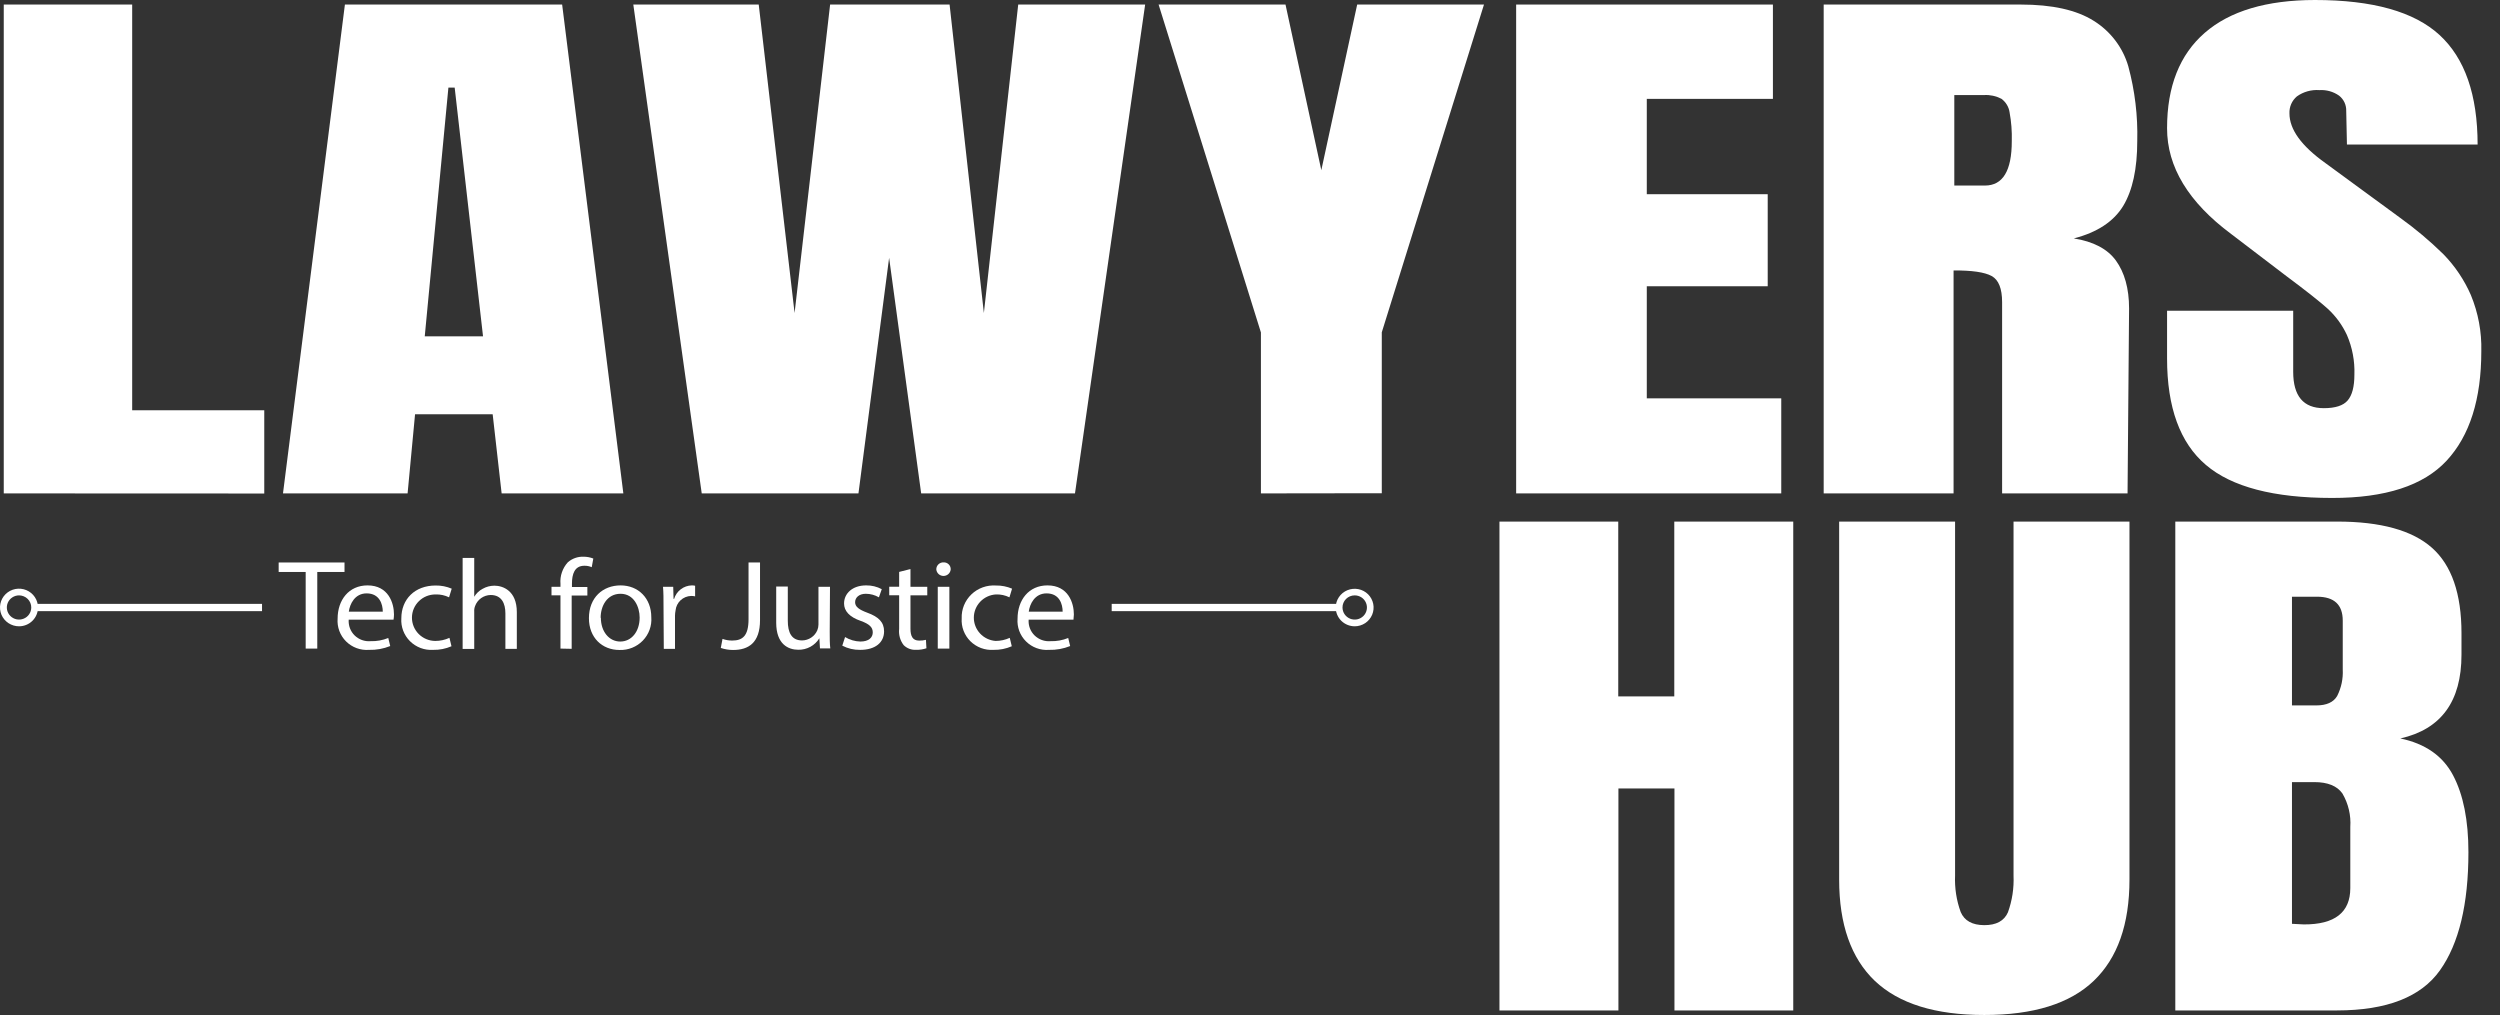 <svg width="133" height="54" viewBox="0 0 133 54" fill="none" xmlns="http://www.w3.org/2000/svg">
<rect x="0" y="0" width="133" height="54" fill="#333333" stroke="none"/>
<path d="M0.2 26.249V0.242H7.032V21.827H14.059V26.255L0.2 26.249Z" fill="white"/>
<path d="M15.055 26.249L18.349 0.242H29.906L33.162 26.249H26.687L26.21 22.039H22.081L21.684 26.249H15.055ZM22.597 17.892H25.697L24.189 4.661H23.855L22.597 17.892Z" fill="white"/>
<path d="M37.332 26.249L33.692 0.242H40.364L42.272 16.652L44.162 0.242H50.518L52.342 16.652L54.169 0.242H60.922L57.189 26.249H49.006L47.301 13.715L45.67 26.249H37.332Z" fill="white"/>
<path d="M67.081 26.249V17.688L61.637 0.242H68.389L70.294 9.054L72.202 0.242H78.948L73.511 17.679V26.24L67.081 26.249Z" fill="white"/>
<path d="M80.659 26.249V0.242H94.319V5.26H87.609V10.332H94.042V15.229H87.609V21.192H94.763V26.249H80.659Z" fill="white"/>
<path d="M97.02 0.242H107.504C109.174 0.242 110.466 0.529 111.38 1.104C112.275 1.658 112.933 2.52 113.225 3.525C113.576 4.822 113.737 6.164 113.702 7.507C113.702 8.981 113.452 10.132 112.951 10.961C112.444 11.787 111.573 12.363 110.327 12.684C111.359 12.847 112.116 13.239 112.569 13.865C113.022 14.491 113.267 15.341 113.267 16.407L113.186 26.249H106.512V16.076C106.512 15.35 106.326 14.886 105.954 14.683C105.582 14.48 104.908 14.382 103.93 14.388V26.249H97.02V0.242ZM105.599 9.871C106.551 9.871 107.027 9.084 107.027 7.51C107.042 6.992 107.002 6.475 106.908 5.966C106.887 5.825 106.837 5.689 106.762 5.567C106.688 5.445 106.589 5.339 106.473 5.254C106.192 5.108 105.875 5.039 105.558 5.057H103.969V9.871H105.599Z" fill="white"/>
<path d="M117.354 24.734C115.977 23.565 115.288 21.678 115.288 19.073V16.531H121.998V19.778C121.998 21.071 122.541 21.716 123.626 21.715C124.237 21.715 124.661 21.579 124.896 21.304C125.132 21.03 125.254 20.575 125.254 19.929C125.279 19.207 125.144 18.488 124.857 17.824C124.614 17.299 124.27 16.827 123.844 16.433C123.434 16.062 122.7 15.481 121.641 14.692L118.701 12.451C116.424 10.757 115.286 8.879 115.288 6.819C115.288 4.599 115.956 2.909 117.291 1.748C118.627 0.586 120.58 0.004 123.152 0C126.223 0 128.433 0.62 129.782 1.86C131.131 3.1 131.807 5.043 131.809 7.69H124.857L124.819 5.904C124.824 5.748 124.793 5.593 124.728 5.452C124.662 5.31 124.563 5.186 124.44 5.089C124.134 4.874 123.762 4.769 123.388 4.794C122.963 4.763 122.541 4.881 122.195 5.128C122.064 5.239 121.96 5.378 121.891 5.535C121.823 5.692 121.791 5.863 121.799 6.034C121.799 6.884 122.431 7.761 123.704 8.67L127.674 11.578C128.492 12.165 129.263 12.813 129.982 13.517C130.601 14.15 131.099 14.889 131.451 15.698C131.842 16.644 132.031 17.659 132.006 18.68C132.006 21.238 131.391 23.181 130.161 24.507C128.93 25.834 126.898 26.495 124.064 26.491C120.964 26.491 118.727 25.905 117.354 24.734Z" fill="white"/>
<path d="M79.771 53.758V27.748H86.091V37.047H89.072V27.748H95.401V53.755H89.081V41.947H86.1V53.755L79.771 53.758Z" fill="white"/>
<path d="M99.742 52.184C98.476 50.974 97.843 49.178 97.843 46.794V27.748H104.01V46.582C103.982 47.241 104.083 47.9 104.309 48.521C104.507 48.984 104.926 49.216 105.564 49.218C106.202 49.22 106.621 48.992 106.822 48.536C107.048 47.91 107.149 47.246 107.12 46.582V27.748H113.288V46.791C113.288 49.173 112.654 50.969 111.386 52.182C110.118 53.394 108.177 53.999 105.564 53.997C102.962 53.999 101.021 53.395 99.742 52.184Z" fill="white"/>
<path d="M115.726 27.748H124.336C126.651 27.748 128.332 28.213 129.38 29.142C130.427 30.07 130.951 31.585 130.951 33.685V34.833C130.951 37.315 129.867 38.798 127.698 39.285C129.028 39.564 129.964 40.219 130.506 41.251C131.049 42.282 131.32 43.644 131.32 45.336C131.32 48.105 130.816 50.2 129.806 51.621C128.796 53.042 126.973 53.753 124.336 53.755H115.726V27.748ZM123.227 37.528C123.769 37.528 124.139 37.363 124.336 37.029C124.557 36.593 124.659 36.108 124.634 35.621V33.017C124.634 32.169 124.178 31.745 123.265 31.745H121.933V37.528H123.227ZM125.036 47.246V43.999C125.079 43.375 124.933 42.753 124.616 42.213C124.333 41.811 123.832 41.608 123.125 41.608H121.933V49.147L122.562 49.179C124.21 49.188 125.036 48.539 125.036 47.249V47.246Z" fill="white"/>
<path d="M16.262 30.429H14.825V29.924H18.328V30.429H16.879V34.505H16.262V30.429Z" fill="white"/>
<path d="M18.551 32.967C18.54 33.121 18.562 33.276 18.616 33.421C18.671 33.566 18.756 33.697 18.867 33.806C18.978 33.914 19.112 33.998 19.258 34.05C19.405 34.103 19.561 34.123 19.717 34.11C20.038 34.12 20.358 34.062 20.656 33.941L20.76 34.37C20.402 34.514 20.017 34.584 19.631 34.573C19.407 34.59 19.182 34.558 18.971 34.48C18.761 34.403 18.57 34.281 18.411 34.123C18.253 33.966 18.13 33.776 18.053 33.568C17.975 33.359 17.944 33.136 17.961 32.914C17.961 31.922 18.557 31.143 19.553 31.143C20.665 31.143 20.96 32.085 20.96 32.69C20.959 32.783 20.951 32.876 20.936 32.967H18.551ZM20.364 32.539C20.364 32.158 20.2 31.568 19.505 31.568C18.879 31.568 18.611 32.129 18.557 32.539H20.364Z" fill="white"/>
<path d="M24.019 34.381C23.711 34.515 23.377 34.58 23.041 34.573C22.815 34.587 22.588 34.553 22.376 34.474C22.165 34.394 21.972 34.271 21.812 34.112C21.652 33.953 21.529 33.762 21.449 33.552C21.369 33.342 21.336 33.117 21.351 32.894C21.351 31.881 22.066 31.149 23.175 31.149C23.469 31.145 23.761 31.202 24.031 31.317L23.89 31.778C23.669 31.669 23.423 31.616 23.175 31.624C23.011 31.623 22.848 31.654 22.696 31.714C22.544 31.775 22.406 31.865 22.289 31.979C22.052 32.209 21.918 32.523 21.916 32.851C21.913 33.179 22.042 33.495 22.274 33.728C22.506 33.962 22.823 34.095 23.154 34.098C23.416 34.098 23.674 34.042 23.911 33.933L24.019 34.381Z" fill="white"/>
<path d="M24.612 29.682H25.229V31.748C25.335 31.57 25.489 31.424 25.673 31.326C25.864 31.216 26.081 31.159 26.302 31.158C26.758 31.158 27.495 31.429 27.495 32.563V34.52H26.887V32.631C26.887 32.099 26.684 31.654 26.102 31.654C25.92 31.657 25.743 31.715 25.595 31.82C25.447 31.926 25.334 32.074 25.274 32.244C25.237 32.338 25.222 32.439 25.229 32.539V34.523H24.612V29.682Z" fill="white"/>
<path d="M29.817 34.505V31.672H29.34V31.217H29.817V31.06C29.8 30.853 29.826 30.643 29.894 30.446C29.962 30.248 30.069 30.067 30.21 29.912C30.439 29.713 30.735 29.607 31.039 29.617C31.219 29.616 31.397 29.649 31.564 29.714L31.48 30.175C31.357 30.121 31.222 30.095 31.087 30.098C30.562 30.098 30.428 30.55 30.428 31.052V31.229H31.248V31.683H30.413V34.517L29.817 34.505Z" fill="white"/>
<path d="M34.649 32.834C34.667 33.062 34.635 33.291 34.557 33.506C34.479 33.721 34.356 33.917 34.196 34.082C34.037 34.246 33.844 34.376 33.63 34.461C33.416 34.547 33.187 34.587 32.956 34.579C32.038 34.579 31.331 33.927 31.331 32.888C31.331 31.787 32.074 31.143 33.016 31.143C33.958 31.143 34.649 31.825 34.649 32.834ZM31.966 32.867C31.966 33.587 32.395 34.13 32.998 34.13C33.6 34.13 34.029 33.596 34.029 32.855C34.029 32.294 33.731 31.589 33.013 31.589C32.294 31.589 31.954 32.241 31.954 32.867H31.966Z" fill="white"/>
<path d="M35.299 32.241C35.299 31.855 35.299 31.521 35.272 31.217H35.815L35.833 31.86H35.863C35.923 31.658 36.046 31.48 36.215 31.351C36.383 31.222 36.589 31.149 36.802 31.143C36.862 31.142 36.922 31.148 36.98 31.161V31.725C36.91 31.711 36.838 31.704 36.766 31.704C36.557 31.711 36.358 31.793 36.206 31.935C36.054 32.077 35.96 32.269 35.94 32.474C35.922 32.565 35.912 32.657 35.91 32.749V34.52H35.314L35.299 32.241Z" fill="white"/>
<path d="M39.822 29.924H40.433V32.991C40.433 34.204 39.812 34.579 38.999 34.579C38.776 34.579 38.556 34.542 38.346 34.47L38.438 33.989C38.603 34.048 38.776 34.078 38.951 34.077C39.499 34.077 39.822 33.838 39.822 32.944V29.924Z" fill="white"/>
<path d="M44.141 33.608C44.141 33.944 44.141 34.248 44.171 34.494H43.622L43.59 33.956C43.473 34.146 43.308 34.303 43.112 34.41C42.915 34.517 42.693 34.572 42.469 34.567C41.935 34.567 41.294 34.272 41.294 33.127V31.205H41.911V33.023C41.911 33.649 42.108 34.071 42.672 34.071C42.845 34.069 43.015 34.016 43.159 33.919C43.303 33.823 43.415 33.687 43.482 33.528C43.52 33.434 43.54 33.334 43.542 33.233V31.217H44.156L44.141 33.608Z" fill="white"/>
<path d="M44.958 33.891C45.203 34.04 45.484 34.123 45.772 34.13C46.222 34.13 46.431 33.915 46.431 33.643C46.431 33.372 46.255 33.201 45.799 33.035C45.187 32.826 44.904 32.501 44.904 32.105C44.904 31.577 45.345 31.143 46.076 31.143C46.367 31.139 46.654 31.207 46.91 31.344L46.758 31.778C46.547 31.655 46.306 31.59 46.061 31.589C45.697 31.589 45.492 31.795 45.492 32.038C45.492 32.279 45.697 32.43 46.138 32.595C46.735 32.811 47.033 33.097 47.033 33.587C47.033 34.178 46.571 34.573 45.763 34.573C45.431 34.579 45.103 34.502 44.809 34.349L44.958 33.891Z" fill="white"/>
<path d="M48.437 30.272V31.217H49.331V31.671H48.437V33.443C48.437 33.85 48.556 34.08 48.899 34.08C49.02 34.082 49.142 34.068 49.26 34.039L49.286 34.488C49.11 34.547 48.924 34.575 48.738 34.57C48.615 34.578 48.493 34.559 48.378 34.516C48.264 34.472 48.16 34.406 48.073 34.319C47.886 34.074 47.801 33.766 47.835 33.46V31.669H47.307V31.214H47.835V30.426L48.437 30.272Z" fill="white"/>
<path d="M50.577 30.293C50.569 30.388 50.525 30.476 50.454 30.54C50.383 30.605 50.29 30.64 50.194 30.64C50.098 30.64 50.005 30.605 49.934 30.54C49.864 30.476 49.82 30.388 49.811 30.293C49.81 30.243 49.82 30.193 49.839 30.146C49.858 30.1 49.887 30.058 49.923 30.023C49.96 29.988 50.003 29.96 50.05 29.942C50.097 29.924 50.148 29.916 50.199 29.918C50.249 29.916 50.299 29.924 50.346 29.942C50.393 29.96 50.435 29.988 50.471 30.023C50.507 30.058 50.535 30.101 50.553 30.147C50.571 30.193 50.579 30.243 50.577 30.293ZM49.889 34.505V31.217H50.506V34.505H49.889Z" fill="white"/>
<path d="M53.827 34.381C53.52 34.515 53.187 34.58 52.852 34.573C52.626 34.587 52.399 34.553 52.187 34.474C51.976 34.394 51.783 34.271 51.623 34.112C51.463 33.953 51.34 33.762 51.26 33.552C51.18 33.342 51.147 33.117 51.162 32.894C51.153 32.657 51.195 32.422 51.284 32.202C51.374 31.983 51.508 31.784 51.68 31.62C51.852 31.455 52.057 31.328 52.281 31.247C52.506 31.166 52.745 31.133 52.983 31.149C53.278 31.144 53.571 31.202 53.842 31.317L53.702 31.778C53.479 31.668 53.232 31.615 52.983 31.624C52.666 31.643 52.369 31.781 52.151 32.009C51.933 32.237 51.81 32.539 51.808 32.853C51.806 33.167 51.924 33.47 52.139 33.701C52.353 33.932 52.649 34.074 52.965 34.098C53.226 34.098 53.483 34.041 53.719 33.933L53.827 34.381Z" fill="white"/>
<path d="M54.724 32.967C54.712 33.121 54.734 33.276 54.789 33.421C54.843 33.566 54.929 33.697 55.04 33.806C55.151 33.914 55.284 33.998 55.431 34.05C55.578 34.103 55.734 34.123 55.89 34.11C56.211 34.12 56.531 34.062 56.829 33.941L56.933 34.37C56.575 34.514 56.19 34.584 55.803 34.573C55.579 34.59 55.354 34.558 55.144 34.48C54.933 34.403 54.742 34.281 54.584 34.123C54.425 33.966 54.303 33.776 54.225 33.568C54.148 33.359 54.116 33.136 54.134 32.914C54.134 31.922 54.73 31.143 55.726 31.143C56.838 31.143 57.13 32.085 57.13 32.69C57.128 32.783 57.121 32.875 57.109 32.967H54.724ZM56.533 32.539C56.533 32.158 56.373 31.568 55.678 31.568C55.052 31.568 54.784 32.129 54.73 32.539H56.533Z" fill="white"/>
<path d="M13.94 32.126H1.842V32.513H13.94V32.126Z" fill="white"/>
<path d="M1.014 33.319C0.813 33.319 0.618 33.261 0.451 33.151C0.284 33.041 0.154 32.885 0.077 32.702C0.001 32.519 -0.02 32.318 0.019 32.123C0.058 31.929 0.154 31.75 0.296 31.61C0.438 31.47 0.618 31.375 0.814 31.336C1.01 31.298 1.214 31.318 1.399 31.394C1.583 31.47 1.741 31.599 1.852 31.764C1.963 31.929 2.022 32.123 2.021 32.321C2.021 32.586 1.915 32.839 1.726 33.026C1.537 33.214 1.281 33.319 1.014 33.319ZM1.014 31.674C0.885 31.674 0.76 31.712 0.653 31.783C0.546 31.853 0.463 31.953 0.413 32.071C0.364 32.188 0.351 32.318 0.376 32.442C0.401 32.567 0.462 32.682 0.553 32.772C0.644 32.862 0.759 32.923 0.885 32.949C1.011 32.974 1.141 32.962 1.26 32.913C1.379 32.865 1.481 32.783 1.552 32.678C1.624 32.572 1.663 32.448 1.663 32.321C1.664 32.236 1.647 32.152 1.615 32.074C1.582 31.995 1.535 31.924 1.474 31.864C1.414 31.804 1.342 31.756 1.263 31.724C1.184 31.691 1.099 31.674 1.014 31.674Z" fill="white"/>
<path d="M59.142 32.513H71.239V32.126H59.142V32.513Z" fill="white"/>
<path d="M71.06 32.321C71.06 32.123 71.12 31.931 71.23 31.767C71.341 31.602 71.498 31.475 71.682 31.399C71.867 31.324 72.069 31.304 72.265 31.342C72.46 31.381 72.64 31.476 72.781 31.615C72.921 31.755 73.017 31.933 73.056 32.126C73.095 32.32 73.075 32.52 72.999 32.703C72.923 32.885 72.793 33.041 72.628 33.151C72.462 33.26 72.267 33.319 72.068 33.319C71.801 33.318 71.545 33.212 71.356 33.026C71.168 32.839 71.061 32.585 71.06 32.321ZM71.421 32.321C71.422 32.448 71.46 32.572 71.532 32.678C71.604 32.783 71.706 32.865 71.825 32.914C71.944 32.962 72.075 32.974 72.201 32.949C72.327 32.923 72.442 32.861 72.533 32.771C72.623 32.681 72.684 32.566 72.709 32.441C72.734 32.316 72.72 32.186 72.67 32.069C72.621 31.952 72.537 31.851 72.43 31.781C72.322 31.711 72.197 31.674 72.068 31.674C71.983 31.674 71.898 31.691 71.819 31.724C71.74 31.756 71.669 31.804 71.609 31.864C71.548 31.924 71.501 31.995 71.469 32.074C71.436 32.152 71.42 32.236 71.421 32.321Z" fill="white"/>
</svg>
